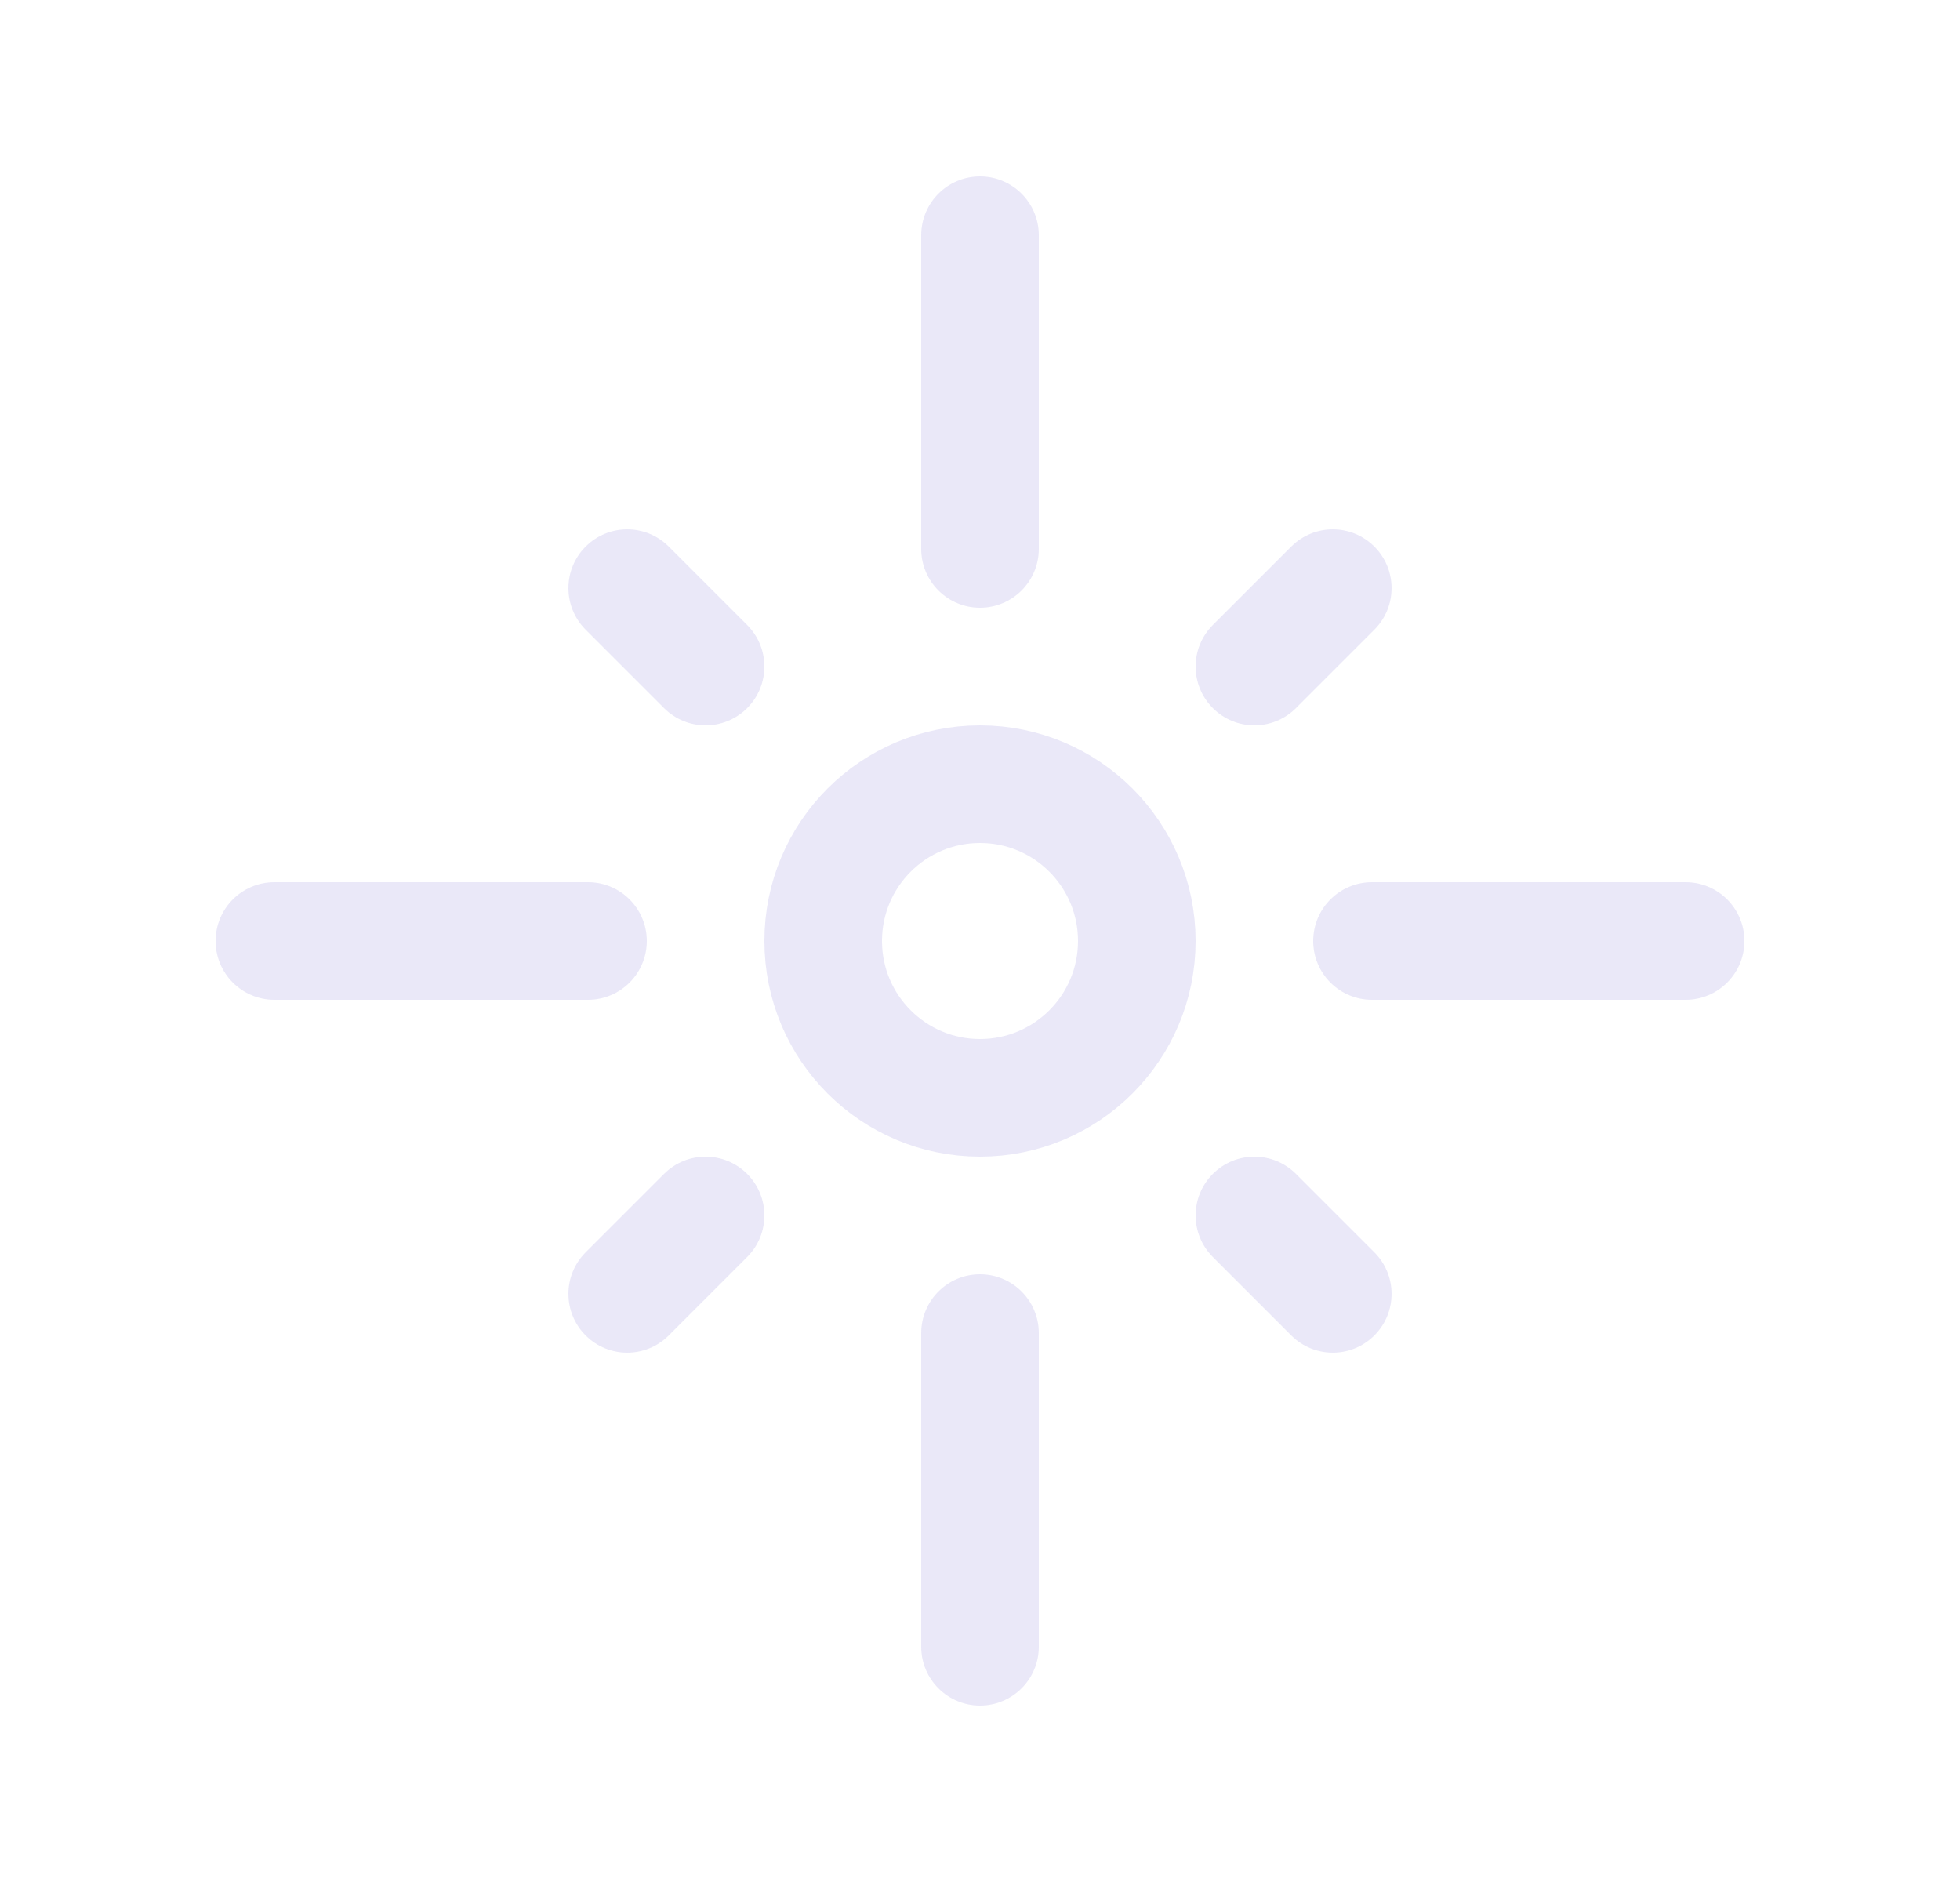 <svg width="25" height="24" viewBox="0 0 25 24" fill="none" xmlns="http://www.w3.org/2000/svg">
<circle cx="12.5" cy="12" r="2" stroke="#E1DEF5" stroke-opacity="0.7" stroke-width="1.5" stroke-linecap="round" stroke-linejoin="round"/>
<path d="M3.5 11.25C3.086 11.25 2.75 11.586 2.75 12C2.75 12.414 3.086 12.75 3.5 12.75V11.25ZM7.5 12.75C7.914 12.75 8.25 12.414 8.25 12C8.25 11.586 7.914 11.25 7.5 11.25V12.75ZM13.25 3C13.25 2.586 12.914 2.25 12.5 2.25C12.086 2.25 11.75 2.586 11.75 3H13.25ZM11.75 7C11.75 7.414 12.086 7.75 12.5 7.75C12.914 7.75 13.25 7.414 13.25 7H11.75ZM17.5 11.25C17.086 11.25 16.75 11.586 16.75 12C16.75 12.414 17.086 12.75 17.5 12.75V11.25ZM21.5 12.75C21.914 12.75 22.25 12.414 22.25 12C22.25 11.586 21.914 11.25 21.5 11.25V12.75ZM13.25 17C13.25 16.586 12.914 16.25 12.5 16.25C12.086 16.25 11.75 16.586 11.75 17H13.25ZM11.75 21C11.75 21.414 12.086 21.75 12.5 21.75C12.914 21.75 13.25 21.414 13.25 21H11.75ZM8.53 6.97C8.237 6.677 7.763 6.677 7.47 6.97C7.177 7.263 7.177 7.737 7.47 8.03L8.53 6.97ZM8.47 9.03C8.763 9.323 9.237 9.323 9.53 9.03C9.823 8.737 9.823 8.263 9.53 7.97L8.47 9.03ZM17.53 8.03C17.823 7.737 17.823 7.263 17.53 6.97C17.237 6.677 16.763 6.677 16.47 6.97L17.53 8.03ZM15.47 7.97C15.177 8.263 15.177 8.737 15.47 9.03C15.763 9.323 16.237 9.323 16.53 9.03L15.47 7.97ZM16.53 14.97C16.237 14.677 15.763 14.677 15.47 14.97C15.177 15.263 15.177 15.737 15.47 16.03L16.53 14.97ZM16.47 17.03C16.763 17.323 17.237 17.323 17.53 17.03C17.823 16.737 17.823 16.263 17.53 15.97L16.47 17.03ZM9.53 16.03C9.823 15.737 9.823 15.263 9.53 14.97C9.237 14.677 8.763 14.677 8.47 14.97L9.53 16.03ZM7.47 15.97C7.177 16.263 7.177 16.737 7.47 17.03C7.763 17.323 8.237 17.323 8.53 17.03L7.47 15.97ZM3.5 12.75H7.5V11.25H3.5V12.75ZM11.75 3V7H13.25V3H11.75ZM17.5 12.75H21.5V11.25H17.5V12.75ZM11.75 17V21H13.25V17H11.75ZM7.47 8.03L8.47 9.03L9.53 7.97L8.53 6.97L7.47 8.03ZM16.47 6.97L15.47 7.97L16.53 9.03L17.53 8.03L16.47 6.97ZM15.47 16.03L16.47 17.03L17.53 15.97L16.53 14.97L15.47 16.03ZM8.47 14.97L7.47 15.97L8.53 17.03L9.53 16.03L8.47 14.97Z" fill="#E1DEF5" fill-opacity="0.7"/>
</svg>
